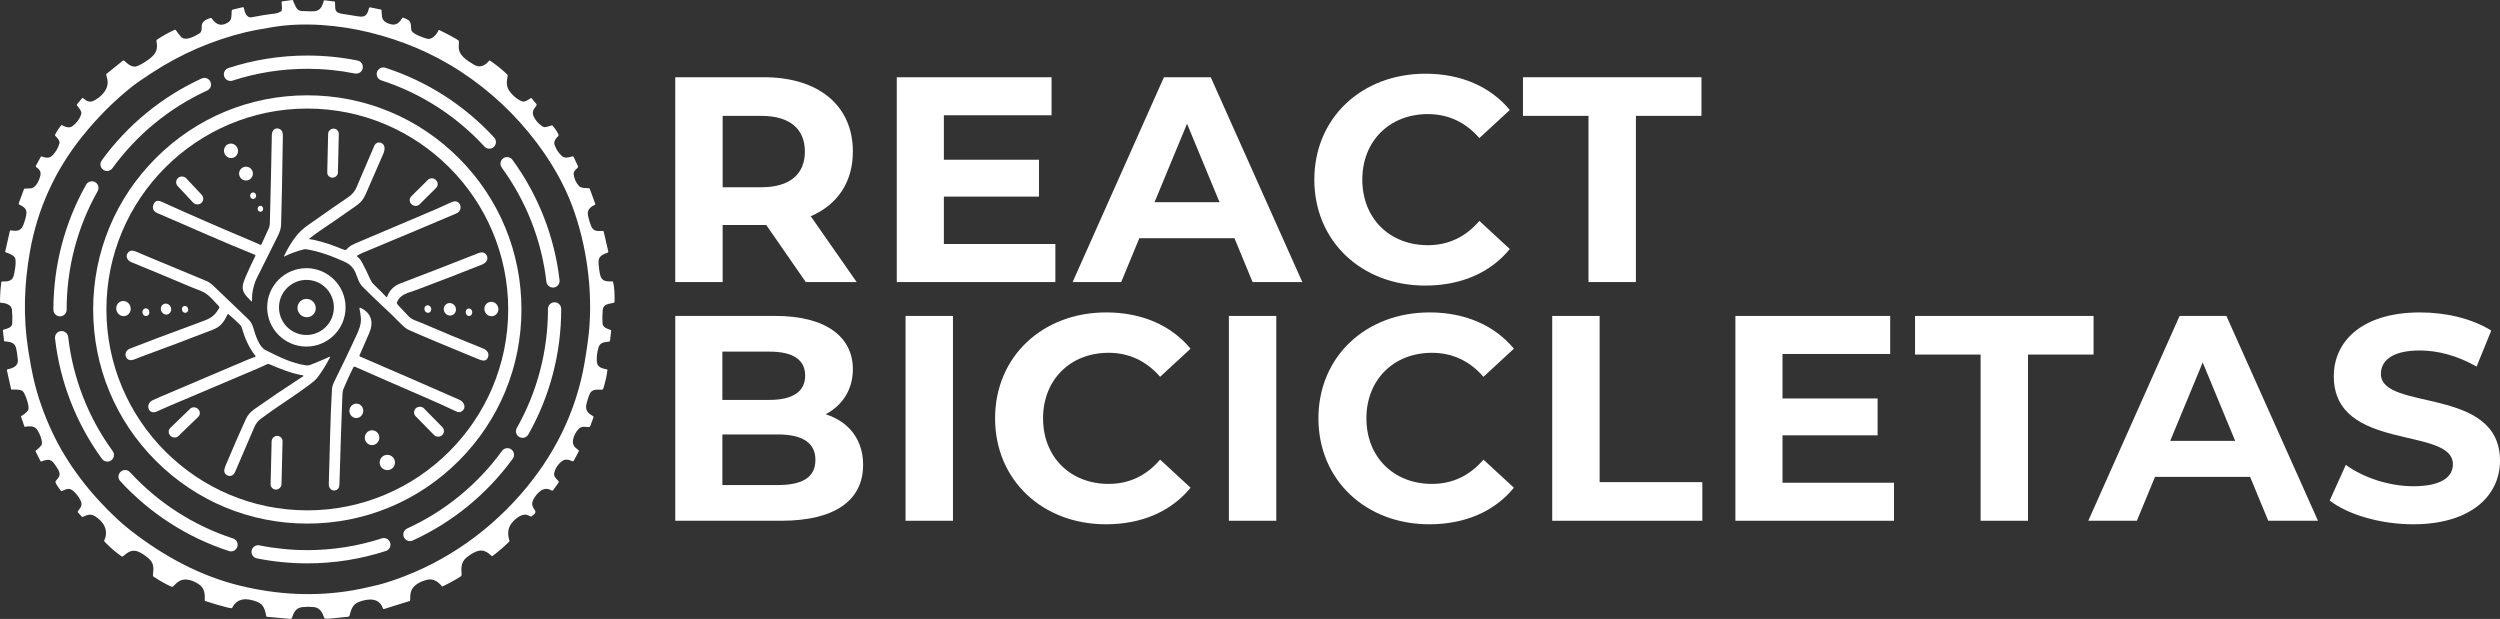 <?xml version="1.0" encoding="UTF-8"?>
<svg id="Capa_2" data-name="Capa 2" xmlns="http://www.w3.org/2000/svg" viewBox="0 0 2833 701.35">
  <rect x="0" y="0" width="2833" height="701.35" fill="#333333" stroke="none"/>
  <g id="Capa_1-2" data-name="Capa 1">
    <g>
      <g>
        <g>
          <path d="m913.09,319.63l-44.76-64.66h-49.41v64.66h-53.72V87.52h100.47c62.01,0,100.8,32.16,100.8,84.22,0,34.82-17.57,60.35-47.75,73.28l52.06,74.61h-57.7Zm-50.4-188.34h-43.77v80.91h43.77c32.83,0,49.41-15.25,49.41-40.45s-16.58-40.45-49.41-40.45Z" style="fill: #fff; stroke-width: 0px;"/>
          <path d="m1195.94,276.52v43.11h-179.72V87.52h175.41v43.11h-122.03v50.4h107.77v41.78h-107.77v53.72h126.34Z" style="fill: #fff; stroke-width: 0px;"/>
          <path d="m1398.87,269.89h-107.77l-20.56,49.74h-55.04l103.46-232.11h53.05l103.79,232.11h-56.37l-20.56-49.74Zm-16.91-40.79l-36.81-88.87-36.81,88.87h73.61Z" style="fill: #fff; stroke-width: 0px;"/>
          <path d="m1489.4,203.57c0-69.96,53.72-120.04,126-120.04,40.12,0,73.61,14.59,95.5,41.12l-34.49,31.83c-15.58-17.91-35.15-27.19-58.36-27.19-43.44,0-74.28,30.51-74.28,74.28s30.84,74.28,74.28,74.28c23.21,0,42.77-9.28,58.36-27.52l34.49,31.83c-21.88,26.86-55.38,41.45-95.83,41.45-71.96,0-125.67-50.07-125.67-120.04Z" style="fill: #fff; stroke-width: 0px;"/>
          <path d="m1800.1,131.29h-74.28v-43.77h202.27v43.77h-74.28v188.34h-53.72v-188.34Z" style="fill: #fff; stroke-width: 0px;"/>
        </g>
        <g>
          <path d="m978.08,526.79c0,40.12-31.83,63.33-92.84,63.33h-120.04v-232.11h113.4c58.03,0,87.87,24.21,87.87,60.35,0,23.21-11.94,41.12-30.84,51.06,25.86,8.29,42.44,28.18,42.44,57.37Zm-159.49-128.33v54.71h53.39c26.2,0,40.45-9.28,40.45-27.52s-14.26-27.19-40.45-27.19h-53.39Zm105.45,122.69c0-19.56-14.92-28.85-42.77-28.85h-62.67v57.36h62.67c27.85,0,42.77-8.62,42.77-28.52Z" style="fill: #fff; stroke-width: 0px;"/>
          <path d="m1026.17,358.02h53.72v232.11h-53.72v-232.11Z" style="fill: #fff; stroke-width: 0px;"/>
          <path d="m1127.63,474.07c0-69.97,53.72-120.04,126-120.04,40.12,0,73.61,14.59,95.5,41.12l-34.49,31.83c-15.58-17.91-35.15-27.19-58.36-27.19-43.44,0-74.28,30.51-74.28,74.28s30.84,74.28,74.28,74.28c23.21,0,42.77-9.28,58.36-27.52l34.49,31.83c-21.88,26.86-55.38,41.45-95.83,41.45-71.96,0-125.67-50.07-125.67-120.04Z" style="fill: #fff; stroke-width: 0px;"/>
          <path d="m1392.57,358.02h53.72v232.11h-53.72v-232.11Z" style="fill: #fff; stroke-width: 0px;"/>
          <path d="m1494.04,474.07c0-69.97,53.72-120.04,126-120.04,40.12,0,73.61,14.59,95.5,41.12l-34.49,31.83c-15.58-17.91-35.15-27.19-58.36-27.19-43.44,0-74.28,30.51-74.28,74.28s30.84,74.28,74.28,74.28c23.21,0,42.77-9.28,58.36-27.52l34.49,31.83c-21.88,26.86-55.38,41.45-95.83,41.45-71.96,0-125.67-50.07-125.67-120.04Z" style="fill: #fff; stroke-width: 0px;"/>
          <path d="m1758.97,358.02h53.72v188.34h116.39v43.77h-170.11v-232.11Z" style="fill: #fff; stroke-width: 0px;"/>
          <path d="m2146.27,547.02v43.11h-179.72v-232.11h175.41v43.11h-122.03v50.4h107.77v41.78h-107.77v53.72h126.34Z" style="fill: #fff; stroke-width: 0px;"/>
          <path d="m2244.42,401.79h-74.28v-43.77h202.27v43.77h-74.28v188.34h-53.72v-188.34Z" style="fill: #fff; stroke-width: 0px;"/>
          <path d="m2549.82,540.39h-107.77l-20.56,49.74h-55.04l103.46-232.11h53.05l103.79,232.11h-56.37l-20.56-49.74Zm-16.91-40.79l-36.81-88.87-36.81,88.87h73.61Z" style="fill: #fff; stroke-width: 0px;"/>
          <path d="m2640.02,567.25l18.24-40.45c19.56,14.26,48.74,24.21,76.6,24.21,31.83,0,44.76-10.61,44.76-24.87,0-43.44-134.96-13.59-134.96-99.81,0-39.46,31.83-72.29,97.82-72.29,29.18,0,59.02,6.96,80.58,20.56l-16.58,40.79c-21.55-12.27-43.77-18.24-64.33-18.24-31.83,0-44.1,11.94-44.1,26.53,0,42.78,134.96,13.26,134.96,98.48,0,38.8-32.16,71.96-98.48,71.96-36.81,0-73.94-10.94-94.5-26.86Z" style="fill: #fff; stroke-width: 0px;"/>
        </g>
      </g>
      <g>
        <path d="m627.92,536.63c-.58,3,2.7,6.38,4.76,8.3.59.54.68,1.44.21,2.09l-5.86,8.17c-.54.76-1.58.97-2.37.48-8.95-5.5-16.79,3.65-20.41,10.78-1.75,3.45-1.45,6.54.54,9.76,1.01,1.63,2.97,3.6,1.35,5.61-1.09,1.35-2.37,2.47-3.86,3.34-.28.16-.63.17-.92.03-2.03-.97-3.6-1.58-4.69-1.83-6.45-1.48-14.68,6.13-17.7,10.65-3.9,5.82-3.63,12.08-1.71,18.86.09.35,0,.66-.24.91-5.89,5.83-12.15,11.21-18.79,16.15-.4.3-.96.27-1.32-.08-4.03-3.87-8.77-7.15-14.71-5.63-5.07,1.3-10.18,4.65-13.98,7.96-6,5.22-5.63,11.89-5.11,19.11.05.75-.31,1.46-.94,1.86-6.63,4.22-13.5,8-20.61,11.35-.29.14-.64.07-.84-.18-4.31-5.26-9.76-9.05-16.91-7.29-7.07,1.74-15.8,5.89-18.01,13.2-.75,2.45-1.08,5.79-1.01,10.01.01.42-.19.69-.59.81l-28.73,9.01c-.85.27-1.39-.03-1.64-.88-.49-1.65-1.4-3.3-2.75-4.93-5.82-7.04-15.82-5.04-23.32-2.57-8.18,2.69-9.67,8.68-11.74,16.04-.18.64-.74,1.11-1.4,1.18-6.76.73-13.62,1.42-20.57,2.07-1.45.14-3.37.16-5.74.05-.3-.01-.57-.2-.68-.49-2.42-6.18-4.65-11.94-12.33-12.64-4.31-.39-8.61-.36-12.91.11-7.2.78-9.57,6.36-11.64,12.26-.24.7-.93,1.14-1.67,1.08l-26.65-2.42c-.35-.03-.63-.29-.7-.63-1.34-6.99-2.8-13.48-10.25-16.31-11-4.18-22.28-5.26-28.4,6.84-.14.29-.45.46-.77.43-1.31-.13-2.56-.34-3.77-.63-8.73-2.13-17.4-4.66-26.02-7.59-.34-.11-.56-.44-.54-.8.47-6.28-.18-13.34-5.7-17.43-4.52-3.36-9.18-5.35-13.97-5.97-7.46-.96-11.37,2.85-16.07,7.66-.52.53-1.32.68-1.99.37-7.06-3.25-13.81-7.06-20.24-11.41-.51-.34-.79-.94-.73-1.56.91-8.5,1.53-14.06-6-20.06-4.58-3.65-8.42-5.99-11.51-7.04-6.92-2.34-11.58,1.55-16.48,5.67-.42.35-1.02.38-1.47.06-7.01-4.93-13.45-10.5-19.33-16.72-.42-.44-.52-1.09-.27-1.64,5.22-11.41-1-21.26-10.61-27.19-5.15-3.17-8.77-1.44-13.65.75-.44.2-.96.09-1.29-.27l-4.45-4.93c-.26-.29-.28-.71-.06-1.03,2.65-3.86,5.7-6.43,3.42-11.66-1.99-4.55-8.76-14.48-14.62-13.79-2.3.27-4.8,1.54-7.06,2.49-.33.14-.6.06-.8-.25-1.93-2.97-5.48-6.75-6.27-10.04-.08-.33-.02-.63.17-.9,3.13-4.39,6.38-6.01,3.34-12.37-.72-1.5-2.39-4.08-5.01-7.73-4.14-5.77-8.55-4.58-14.28-2.34-.46.18-.98-.02-1.21-.46l-5.46-10.73c-.21-.41-.08-.92.3-1.18,2.3-1.59,4.33-3.53,6.09-5.81,2.77-3.59-2.78-15.9-5.43-18.76-3.27-3.55-8.57-3.05-13.04-2.34-.35.05-.59-.09-.7-.43l-3.76-10.91c-.12-.35.03-.74.36-.91,2.84-1.49,5.32-3.52,7.45-6.07,2.74-3.29-2.93-18.76-5.62-21.76-2.16-2.41-9.83-2.16-12.79-2.05-.37.02-.59-.15-.67-.52l-4.72-21.17c-.13-.6.25-1.19.85-1.31,5.55-1.16,12.22-3.62,11.51-10.74-.65-6.47-1.37-11.14-2.17-14-1.73-6.18-7.85-6.44-12.93-6.99-.31-.03-.49-.21-.52-.53l-1.31-11.46c-.07-.67.22-1.1.87-1.27,3.55-.95,9.39-2.16,9.67-6.75.3-4.83.2-10.07-.29-15.74-.54-6.18-8.02-7.7-13.03-8.01-.33-.02-.5-.2-.5-.53,0-7.54.48-15.05,1.43-22.53.08-.64.44-.96,1.09-.95,4.82.04,10.67.14,12.65-5.46,1-2.83,4.11-18.02,1.56-21.77-1.97-2.91-7.07-4.76-10.25-5.81-.42-.14-.67-.58-.57-1.01l5.27-23.15c.12-.5.6-.82,1.11-.74,7.99,1.25,11.95.57,14.78-7.78,1.95-5.75,2.91-9.87,2.9-12.38-.04-4.97-4.34-7.27-8.2-9.06-.51-.24-.76-.83-.57-1.36l5.96-16.21c.1-.27.35-.46.64-.48,2.23-.2,4.39-.3,6.49-.3,6.59-.02,10.34-9.56,11.51-14.98.94-4.36-1.63-7.04-4.81-9.22-.46-.31-.6-.92-.34-1.41l5.54-10.15c.21-.39.68-.56,1.09-.4,3.88,1.52,8.5,2.48,11.92-.96,3.93-3.95,6.65-8.57,8.15-13.85.91-3.19-3.09-6.82-5-8.94-.15-.16-.19-.4-.09-.61,1.94-3.97,4.35-7.64,7.24-11,.22-.26.6-.31.89-.13,3.2,2.03,8.26,3.75,11.66,1.18,4.87-3.69,8.19-8.2,9.96-13.52,1.05-3.14-2.77-7.57-4.69-9.83-.4-.46-.4-1.14,0-1.61l5.85-6.89c.18-.22.5-.25.72-.07,3.6,2.89,7.15,5.55,12.01,3.21,9.42-4.52,18.58-14.39,15.5-25.34-.51-1.79-.86-3.21-1.05-4.26-.07-.37.07-.75.36-.98l18.47-14.92c.5-.4,1.22-.37,1.68.07,3.23,3.12,7.13,6.64,11.94,6.66,4.12.02,15.11-7.52,17.76-9.77,6.7-5.72,8.41-10.45,6.73-19.01-.15-.76.17-1.54.82-1.96,6.31-4.19,12.92-7.84,19.82-10.97.52-.24,1.13-.06,1.43.42,1.63,2.58,3.54,5.07,5.74,7.48,5,5.46,15.68-.71,20.96-3.89,2.99-1.8,2.36-5.87,2.56-8.81.37-5.23,5.92-7.35,10.12-8.7.35-.11.74.01.96.31,3.77,5.13,8.22,9.18,14.93,6.68,8.76-3.27,7.33-7.02,7.92-14.94.05-.74.58-1.36,1.31-1.53l11.37-2.7c.46-.1.92.18,1.02.64.98,4.56,2.84,12.07,9.25,10.75,8.71-1.8,17.48-3.2,26.31-4.21,1.97-.23,4.19-1.02,6.67-2.39.28-.15.5-.4.61-.7.87-2.25.16-7.23-.06-9.64-.05-.5.3-.95.8-1.02L331.23,0c.34-.05.57.09.7.41.96,2.51,2.03,4.94,3.22,7.29,1.53,3.03,3.66,4.62,6.4,4.77,8.09.43,13.17.51,15.24.23,6.52-.87,8.58-6.03,9.98-11.55.15-.61.54-.87,1.17-.8l11.04,1.39c.45.05.68.3.7.75.45,7.63-1.37,11.75,8.11,13.17,6.17.93,12.34,1.91,18.5,2.94,8.19,1.37,10.21-2.57,11.86-9.52.13-.53.66-.87,1.2-.76l12.42,2.53c.35.07.54.28.57.63.46,5.01-.24,10.19,4.01,13.2,1.95,1.39,4.44,2.39,7.46,3.01,5.79,1.2,9.33-2.92,12.07-7.27.25-.4.75-.57,1.19-.4,1.91.73,3.76,1.6,5.55,2.63,4.01,2.32,2.74,8.91,3.65,11.86,1.28,4.19,14.61,8.64,18.04,9.44,5.49,1.28,10.83-5.34,12.71-9.74.1-.25.39-.35.63-.24,6.49,3.07,12.88,6.42,19.17,10.04.94.54,1.83,1.15,2.67,1.82.26.21.43.52.46.86.13,1.59.11,3.36-.08,5.32-.99,10.59,9.67,16.78,17.65,21.54,6.5,3.87,12.63.5,16.82-4.81.2-.25.56-.31.82-.13,6.97,4.69,13.5,9.94,19.58,15.74.47.44.68,1.09.56,1.73-1.01,5.36-1.84,9.86.72,14.92,2.71,5.37,9.66,11.64,15.49,13.8,3.31,1.22,7.22-1.88,9.98-3.63.35-.22.65-.17.9.14l5.38,6.49c.45.55.47,1.33.05,1.89-3.08,4.09-5.58,7.22-2.89,12.65,2.39,4.81,5.93,8.61,10.64,11.4,1.86,1.09,7.33-.93,9.66-1.62.32-.09.66,0,.89.25,2.71,2.97,4.95,6.27,6.7,9.9.32.67.2,1.48-.32,2.02-2.71,2.83-5.53,5.8-3.93,10.2,1.85,5.1,4.67,9.29,8.46,12.57,3.06,2.65,7.89,1.26,11.4.19.67-.21,1.39.11,1.69.75l4.7,9.98c.42.89.17,1.95-.61,2.56-2.07,1.62-4.59,4.16-4.12,7.19.85,5.57,2.97,10.02,6.36,13.37,2.22,2.2,7.48,2.06,10.5,2.1.67,0,1.26.44,1.5,1.07l6.16,16.92c.12.34-.04.72-.37.85-3.55,1.48-7.94,4.69-8.13,8.79-.21,4.26,2.09,11.01,3.85,15.47,2.48,6.28,7.34,5.58,13,5.37.63-.03,1.02.27,1.17.89l5.22,22.56c.1.43-.13.87-.54,1.04-4.59,1.84-10.22,3.65-10.5,9.58-.12,2.45.11,5.71.7,9.77,1.08,7.54,1.92,13.24,10.51,13.34,2.03.03,3.52.05,4.45.07.35,0,.57.18.67.51,1.91,6.4,1.85,15.3,1.83,22.27,0,.77-.38,1.26-1.13,1.47-5.19,1.41-11.78.93-12.36,8.31-.45,5.61-.5,10.69-.16,15.26.31,4.2,5.68,6.06,9.02,7.13.56.17.81.55.74,1.14l-1.29,10.87c-.08.68-.61,1.22-1.3,1.31-4.56.58-9.38.43-11.49,5.8-1.43,3.62-3.83,16.68-.91,20.86,2.22,3.17,6.64,4.11,10.27,4.73.33.06.55.36.51.69-.75,6.21-2.25,13.04-4.5,20.5-.38,1.27-1.15,1.89-2.32,1.86-5.2-.11-10.69-.86-13.33,4.82-.93,2-2.04,5.35-3.33,10.06-2.18,7.99.69,11.44,7.08,14.92.54.29.78.94.57,1.52l-3.52,9.62c-.32.9-1.21,1.47-2.17,1.39-3.34-.25-7.94-1.07-10.66,1.67-3.51,3.53-5.76,7.68-6.76,12.45-1.17,5.54,1.49,8.8,5.79,11.67.65.43.86,1.28.5,1.96l-5.33,10.1c-.46.88-1.15,1.12-2.06.73-3.73-1.64-7.82-2.82-11.47.04-4.87,3.81-7.85,8.49-8.94,14.04Zm20.57-303.11c-9.5-25.56-23.94-50.14-40.32-71.86-23.89-31.67-52.4-58.42-85.53-80.23-32.72-21.55-67.85-35.87-104.08-44.73-34.35-8.41-73.84-11.8-108.76-6.13-14.35,2.33-24.85,4.31-31.5,5.94-38.18,9.31-73.69,24.73-106.54,46.26-10.55,6.91-17.46,11.65-20.72,14.22-20.98,16.53-40.19,35.64-57.64,57.35-31.01,38.59-50.82,82.07-59.43,130.43-6.66,37.4-7.87,74.66-1.92,112.24,2.02,12.78,3.91,23.05,5.66,30.8,4.67,20.67,11.82,41.26,21.44,61.78,17.47,37.29,43.64,70.58,73.66,98.55,4.79,4.45,9.86,8.77,15.21,12.95,36.7,28.65,78.45,51.54,123.97,62.6,42.77,10.4,85.01,12.64,128.5,5.16,6.58-1.13,13.88-2.86,20.79-4.37,6.01-1.32,11.15-2.64,15.42-3.96,59.15-18.25,111.94-52.93,153.54-100.56,37.32-42.74,62.49-92.57,72.15-148.69,2.41-13.99,4.04-25.25,4.89-33.76,4.75-47.58-2.29-99.55-18.79-143.99Z" style="fill: #fff; stroke-width: 0px;"/>
        <g>
          <path d="m296.14,277.12c2.68-6.01,5.45-12.03,8.3-18.05.71-1.5,1.28-3.84,1.32-5.21.9-33.33,1.65-66.67,2.25-100,.04-2.24.31-4.58,1.74-6.32,2.82-3.47,8.46-2.16,10.13,1.74.47,1.09.69,2.85.65,5.27-.71,47.71-1.38,81.15-2.01,100.31-.12,3.62-1.24,7.57-3.36,11.85-7.99,16.16-16.04,32.3-24.13,48.41-2.48,4.93-4.21,10.95-5.19,18.04-.36,2.6-.15,5.48-.25,8.22-.01.27-.34.4-.53.21-4.78-4.88-10.96-9.87-9.98-17.48.35-2.75,1.5-6.36,3.43-10.83,3.31-7.63,6.89-15.31,10.75-23.03.3-.59.03-1.32-.59-1.57-36.86-14.84-73.32-31.39-110.02-47.01-4.64-1.98-6.28-5.07-4.91-9.28,1.49-4.59,4.73-5.91,9.16-3.89,32.92,14.95,66.05,29.4,99.4,43.37,4.33,1.81,8.63,3.68,12.9,5.61.36.16.78,0,.94-.36Z" style="fill: #fff; stroke-width: 0px;"/>
          <rect x="349.58" y="167.52" width="55.62" height="12.1" rx="5.91" ry="5.91" transform="translate(195.3 546.92) rotate(-88.7)" style="fill: #fff; stroke-width: 0px;"/>
          <path d="m438.75,336.23c2.55-7.23,7.54-12.25,14.96-15.07,29.75-11.33,59.45-22.84,89.08-34.55,4.17-1.65,8.26.15,9.34,4.47,1.06,4.24-2.46,7.38-6.32,8.92-24.72,9.82-49.53,19.39-74.44,28.72-8.5,3.19-18.17,4.5-21.63,14.13-.1.27-.09.56.03.82.45,1,1.05,1.89,1.8,2.66,3.9,4.01,7.76,8.07,11.58,12.16,3.82,4.09,9.59,5.3,14.57,7.45,23.11,9.98,46.35,19.64,69.73,28.97,4.35,1.73,7.57,5.53,5.33,10.46-2.07,4.56-6.32,3.39-10.33,1.76-36.99-15.09-63.47-26.2-79.43-33.32-2.28-1.02-4.99-3.12-8.14-6.31-7.33-7.43-14.83-14.68-22.52-21.75-7.63-7.02-14.26-13.71-21.31-20.67-4.51-4.44-5.79-10.32-8.16-15.94-2.41-5.67-6.36-9.76-11.86-12.25-14.3-6.47-28.93-12.09-44.51-14.5-.65-.1-1.72.04-3.19.43-7.39,1.93-14.47,4.54-21.22,7.85-.39.19-.5.08-.32-.31,3.6-7.83,8.94-16.72,13.74-22.76,3.64-4.58,8.28-8.85,13.92-12.8,23.61-16.57,38.47-26.89,44.57-30.95,4.67-3.11,7.95-6.85,9.82-11.2,6.78-15.73,13.52-31.48,20.22-47.24,2.68-6.3,11.12-4.63,11.66,1.96.17,2.07-.3,4.41-1.42,7-6.5,15.07-13.06,30.11-19.68,45.13-3.14,7.14-5.78,10.02-12.55,14.76-7.79,5.46-15.59,10.89-23.4,16.29-7.24,5.02-18.83,12.41-27.77,19.49-.86.69-.74,1.06.35,1.13,1.4.08,2.99.32,4.76.73,10.6,2.45,20.91,5.8,30.93,10.05,1.33.56,2.57.99,3.74,1.3.82.21,1.68-.07,2.22-.73,3.29-4.03,7.38-5.66,12.04-7.64,46.23-19.59,76.38-32.39,90.46-38.39,3.47-1.47,7.92-3.51,13.37-6.1,2.97-1.42,5.07-2.17,6.32-2.26,5.85-.41,8.91,6.82,5.25,11.53-.68.87-2.16,1.79-4.45,2.76-34.81,14.8-69.68,29.45-104.61,43.94-2.19.91-4.3,1.98-6.33,3.23-.47.29-.51.97-.06,1.3,2.09,1.56,3.79,3.57,5.12,6.03,3.43,6.37,6.59,12.86,9.49,19.49.91,2.08,2.27,4.21,3.87,5.76,4.77,4.61,9.53,9.38,14.3,14.29.34.35.92.22,1.08-.23Z" style="fill: #fff; stroke-width: 0px;"/>
          <ellipse cx="261.77" cy="170.91" rx="7.93" ry="8.24" transform="translate(-39.28 86.63) rotate(-17.5)" style="fill: #fff; stroke-width: 0px;"/>
          <circle cx="278.76" cy="196.71" r="7.83" style="fill: #fff; stroke-width: 0px;"/>
          <rect x="208.4" y="196.52" width="13.12" height="38.64" rx="6.37" ry="6.37" transform="translate(-89.47 205.12) rotate(-43.1)" style="fill: #fff; stroke-width: 0px;"/>
          <rect x="460.68" y="211.18" width="38.94" height="13.06" rx="6.18" ry="6.18" transform="translate(-13.96 401.56) rotate(-44.8)" style="fill: #fff; stroke-width: 0px;"/>
          <ellipse cx="286.86" cy="221.76" rx="3.38" ry="3.67" transform="translate(-1.54 2.01) rotate(-.4)" style="fill: #fff; stroke-width: 0px;"/>
          <ellipse cx="295.08" cy="236.59" rx="3.1" ry="3.36" transform="translate(-15.78 21.16) rotate(-4)" style="fill: #fff; stroke-width: 0px;"/>
          <path d="m289.18,404.39c.46-.15.62-.71.32-1.08-7.63-9.32-12.49-21.36-15.55-32.1-.28-.96-1.1-2.32-1.94-3.17-4.23-4.26-8.67-8.3-13.31-12.11-.32-.26-.57-.21-.74.16-4.03,8.44-7.59,13.99-16.81,17.56-27.53,10.67-55.15,21.08-82.86,31.24-4.26,1.56-10.28,5.45-14.18,1.61-3.63-3.57-1.79-9.49,2.77-11.29,17.03-6.72,42.88-16.46,77.54-29.21,12.18-4.48,17.71-6.11,23.61-16.35.63-1.1.64-1.96.03-2.58-6.12-6.19-11.59-13.95-20.01-17.2-6.04-2.33-12.03-4.76-17.98-7.3-20.41-8.71-40.96-17.06-61.46-25.55-5.02-2.07-7.01-7.75-2.72-11.6,2.39-2.14,5.47-1.47,8.14-.32,26.63,11.41,53.56,22.19,80.25,33.49,2.35.99,5.03,2.91,8.02,5.75,12.91,12.25,25.76,24.55,38.57,36.92,3.23,3.11,4.78,5.75,6.19,10.38,2.18,7.13,6.26,21.3,13.81,25.1,15.72,7.9,29.58,14.79,45.41,17.22,2.58.4,4.29.04,6.84-1.08,6.61-2.88,13.37-5.13,19.7-8.35,1.22-.62,1.52-.32.9.9-4.09,8.01-8.75,15.47-13.99,22.38-1.74,2.29-5.05,5.22-9.92,8.79-8.55,6.26-17.23,12.33-26.04,18.21-10.63,7.08-20.1,13.72-28.39,19.91-3.12,2.33-5.49,5.42-7.12,9.26-7.14,16.84-14.37,33.64-21.69,50.41-.95,2.16-2.36,4.17-4.74,4.81-4.17,1.12-8.76-2.8-7.54-7.35.55-2.04,1.07-3.66,1.58-4.85,9.52-22.54,17.15-40.01,22.89-52.42,1.92-4.17,5.06-7.79,9.42-10.86,17.34-12.22,34.91-24.09,52.71-35.62.83-.54,1.49-.93,1.96-1.18,1.61-.82,1.52-1.38-.26-1.69-12.75-2.15-25.46-7.47-37.34-12.46-.98-.41-2.09-.37-3.04.11-3.11,1.57-6.38,3.08-9.81,4.53-33.47,14.15-66.92,28.33-100.35,42.56-4.81,2.05-9.6,4.16-14.35,6.33-9.32,4.25-13.38-7.78-5.51-12.31,1.47-.85,5.08-2.48,10.82-4.9,32.34-13.64,64.64-27.37,96.9-41.18,3.11-1.33,6.2-2.51,9.27-3.52Z" style="fill: #fff; stroke-width: 0px;"/>
          <path d="m391.6,348.31c0,24.53-19.89,44.42-44.42,44.42s-44.42-19.89-44.42-44.42,19.89-44.42,44.42-44.42,44.42,19.89,44.42,44.42Zm-48.74,30.98c17.01,2.42,32.76-9.45,35.19-26.52,2.43-17.06-9.39-32.86-26.39-35.28-17.01-2.42-32.76,9.45-35.19,26.52-2.43,17.06,9.39,32.86,26.39,35.28Z" style="fill: #fff; stroke-width: 0px;"/>
          <ellipse cx="347.47" cy="349.09" rx="10.29" ry="10.48" transform="translate(-144.51 325.6) rotate(-42.4)" style="fill: #fff; stroke-width: 0px;"/>
          <ellipse cx="139.91" cy="349.67" rx="8.18" ry="8.62" transform="translate(-90.44 51.71) rotate(-15.9)" style="fill: #fff; stroke-width: 0px;"/>
          <ellipse cx="556.84" cy="350.18" rx="7.91" ry="8.2" transform="translate(-82.88 197.02) rotate(-18.7)" style="fill: #fff; stroke-width: 0px;"/>
          <ellipse cx="509.81" cy="350.5" rx="6.84" ry="7.15" transform="translate(-102.68 263.23) rotate(-26.4)" style="fill: #fff; stroke-width: 0px;"/>
          <ellipse cx="188.13" cy="350.25" rx="5.78" ry="6.27" transform="translate(-116.62 94.91) rotate(-21.8)" style="fill: #fff; stroke-width: 0px;"/>
          <ellipse cx="484.83" cy="350.22" rx="3.8" ry="4.31" transform="translate(-77.04 145.24) rotate(-15.8)" style="fill: #fff; stroke-width: 0px;"/>
          <ellipse cx="209.7" cy="350.59" rx="3.49" ry="3.94" transform="translate(-97.6 81.42) rotate(-17.9)" style="fill: #fff; stroke-width: 0px;"/>
          <path d="m400.54,416.02c-3.99,7.95-7.78,16.21-11.38,24.8-.65,1.54-1.02,3.66-1.13,6.37-1.27,33.45-2.39,66.91-3.35,100.38-.11,3.91-.59,6.9-4.39,8.01-4.13,1.21-7.84-2.37-7.71-6.47,1.19-36.15,1.61-76.07,3.65-108.5.17-2.73,1.44-5.96,2.85-8.79,9.43-18.98,17.89-36.65,25.39-53.01,1-2.18,2.06-4.93,3.19-8.25,2.5-7.36,1.02-13.79-.34-21.08-.1-.56.47-1,.99-.76,12.65,5.84,15.42,16.54,10.05,28.83-3.69,8.45-7.35,16.83-10.98,25.15-.22.51.02,1.09.52,1.31,37.64,16.18,75.17,32.5,112.58,48.95,4.98,2.19,8.65,8.81,3.11,12.91-1.91,1.41-4,1.57-6.29.49-12.29-5.81-24.67-11.4-37.16-16.76-26.09-11.19-52.05-22.69-78.13-34.11-.56-.24-1.2-.01-1.47.53Z" style="fill: #fff; stroke-width: 0px;"/>
          <ellipse cx="165.34" cy="353.78" rx="3.88" ry="4.38" transform="translate(-30.79 16.1) rotate(-5.1)" style="fill: #fff; stroke-width: 0px;"/>
          <ellipse cx="531.47" cy="353.83" rx="3.64" ry="4.27" transform="translate(-36.13 61.45) rotate(-6.4)" style="fill: #fff; stroke-width: 0px;"/>
          <ellipse cx="403.8" cy="465.56" rx="8.17" ry="7.84" transform="translate(-95.81 826.37) rotate(-84.9)" style="fill: #fff; stroke-width: 0px;"/>
          <rect x="479.66" y="456.58" width="12.96" height="42.58" rx="6.3" ry="6.3" transform="translate(-195.54 477.77) rotate(-44.5)" style="fill: #fff; stroke-width: 0px;"/>
          <rect x="187.03" y="472.19" width="43.54" height="12.98" rx="6.08" ry="6.08" transform="translate(-273.92 279.39) rotate(-44)" style="fill: #fff; stroke-width: 0px;"/>
          <ellipse cx="421.62" cy="496" rx="8.41" ry="8.23" transform="translate(-132.45 837.74) rotate(-81.3)" style="fill: #fff; stroke-width: 0px;"/>
          <rect x="282.98" y="518.19" width="60.86" height="12.36" rx="6.03" ry="6.03" transform="translate(-218.46 824.87) rotate(-88.6)" style="fill: #fff; stroke-width: 0px;"/>
          <circle cx="438.92" cy="524.09" r="8.66" style="fill: #fff; stroke-width: 0px;"/>
        </g>
        <path d="m348.24,593.33c-64.82,0-125.75-25.24-171.59-71.07-45.83-45.83-71.07-106.77-71.07-171.59s25.24-125.75,71.07-171.59c45.83-45.83,106.77-71.07,171.59-71.07s125.76,25.24,171.59,71.07c45.83,45.83,71.07,106.77,71.07,171.59s-25.24,125.76-71.07,171.59c-45.83,45.83-106.77,71.07-171.59,71.07Zm0-470.32c-125.53,0-227.66,102.13-227.66,227.66s102.13,227.66,227.66,227.66,227.66-102.13,227.66-227.66-102.13-227.66-227.66-227.66Z" style="fill: #fff; stroke-width: 0px;"/>
        <path d="m348.24,638.4c-19.25,0-38.5-1.91-57.21-5.69-4.06-.82-6.69-4.78-5.87-8.83.82-4.06,4.78-6.69,8.83-5.87,17.74,3.58,35.99,5.39,54.25,5.39,28.85,0,57.25-4.48,84.42-13.31,3.93-1.28,8.17.87,9.45,4.81,1.28,3.94-.87,8.17-4.81,9.45-28.67,9.32-58.63,14.05-89.06,14.05Zm-86.44-13.58c-.77,0-1.54-.12-2.31-.37-47.02-15.23-89.64-42.63-123.25-79.24-2.8-3.05-2.6-7.8.45-10.6,3.05-2.8,7.8-2.6,10.6.45,31.86,34.71,72.26,60.68,116.83,75.12,3.94,1.28,6.1,5.51,4.82,9.45-1.03,3.17-3.97,5.19-7.13,5.19Zm202.74-11.61c-2.85,0-5.57-1.63-6.83-4.39-1.72-3.77-.06-8.22,3.71-9.94,42.65-19.48,79.83-49.89,107.51-87.94,2.44-3.35,7.13-4.09,10.48-1.65,3.35,2.44,4.09,7.13,1.65,10.48-29.2,40.13-68.41,72.21-113.41,92.76-1.01.46-2.07.68-3.11.68Zm-342.88-90.11c-2.31,0-4.6-1.07-6.07-3.08-29.23-40.09-47.64-87.3-53.23-136.51-.47-4.12,2.49-7.83,6.61-8.3,4.1-.46,7.83,2.49,8.3,6.61,5.3,46.63,22.74,91.37,50.45,129.36,2.44,3.35,1.71,8.04-1.64,10.48-1.33.97-2.88,1.44-4.41,1.44Zm470.51-26.92c-1.25,0-2.52-.31-3.69-.98-3.6-2.04-4.87-6.62-2.83-10.22,23.1-40.74,35.3-87.18,35.3-134.3v-.63c0-4.14,3.36-7.5,7.5-7.5s7.5,3.36,7.5,7.5v.6c0,49.75-12.88,98.74-37.25,141.73-1.38,2.43-3.92,3.8-6.53,3.8ZM68.01,358.49c-4.14,0-7.5-3.36-7.5-7.5v-.25c0-49.67,12.83-98.57,37.09-141.49,2.04-3.61,6.62-4.87,10.22-2.84,3.61,2.04,4.88,6.61,2.84,10.22-23,40.67-35.15,87.02-35.15,134.04v.32c0,4.14-3.36,7.5-7.5,7.5Zm558.6-32.61c-3.76,0-7-2.82-7.44-6.65-5.35-46.63-22.85-91.34-50.59-129.31-2.44-3.34-1.71-8.04,1.63-10.48,3.35-2.44,8.04-1.71,10.48,1.63,29.28,40.06,47.74,87.24,53.39,136.45.47,4.12-2.48,7.83-6.6,8.31-.29.03-.58.05-.87.05ZM121.29,193.75c-1.53,0-3.07-.46-4.4-1.43-3.35-2.43-4.1-7.12-1.67-10.48,29.15-40.16,68.33-72.28,113.3-92.89,3.77-1.73,8.22-.07,9.94,3.69,1.73,3.77.07,8.22-3.69,9.94-42.63,19.53-79.77,49.98-107.41,88.06-1.47,2.02-3.76,3.1-6.08,3.1Zm433.21-25.27c-2.02,0-4.04-.81-5.52-2.42-31.9-34.67-72.33-60.6-116.91-74.99-3.94-1.27-6.11-5.5-4.83-9.44,1.27-3.94,5.5-6.11,9.44-4.83,47.04,15.18,89.69,42.53,123.34,79.1,2.81,3.05,2.61,7.79-.44,10.6-1.44,1.33-3.26,1.98-5.08,1.98Zm-293.3-76.75c-3.16,0-6.1-2.01-7.13-5.17-1.29-3.94.86-8.17,4.8-9.46,28.76-9.39,58.83-14.15,89.37-14.15,19.14,0,38.29,1.89,56.9,5.63,4.06.81,6.69,4.77,5.88,8.83-.81,4.06-4.77,6.69-8.83,5.88-17.64-3.54-35.79-5.33-53.95-5.33-28.95,0-57.45,4.51-84.71,13.41-.77.25-1.56.37-2.33.37Z" style="fill: #fff; stroke-width: 0px;"/>
      </g>
    </g>
  </g>
</svg>